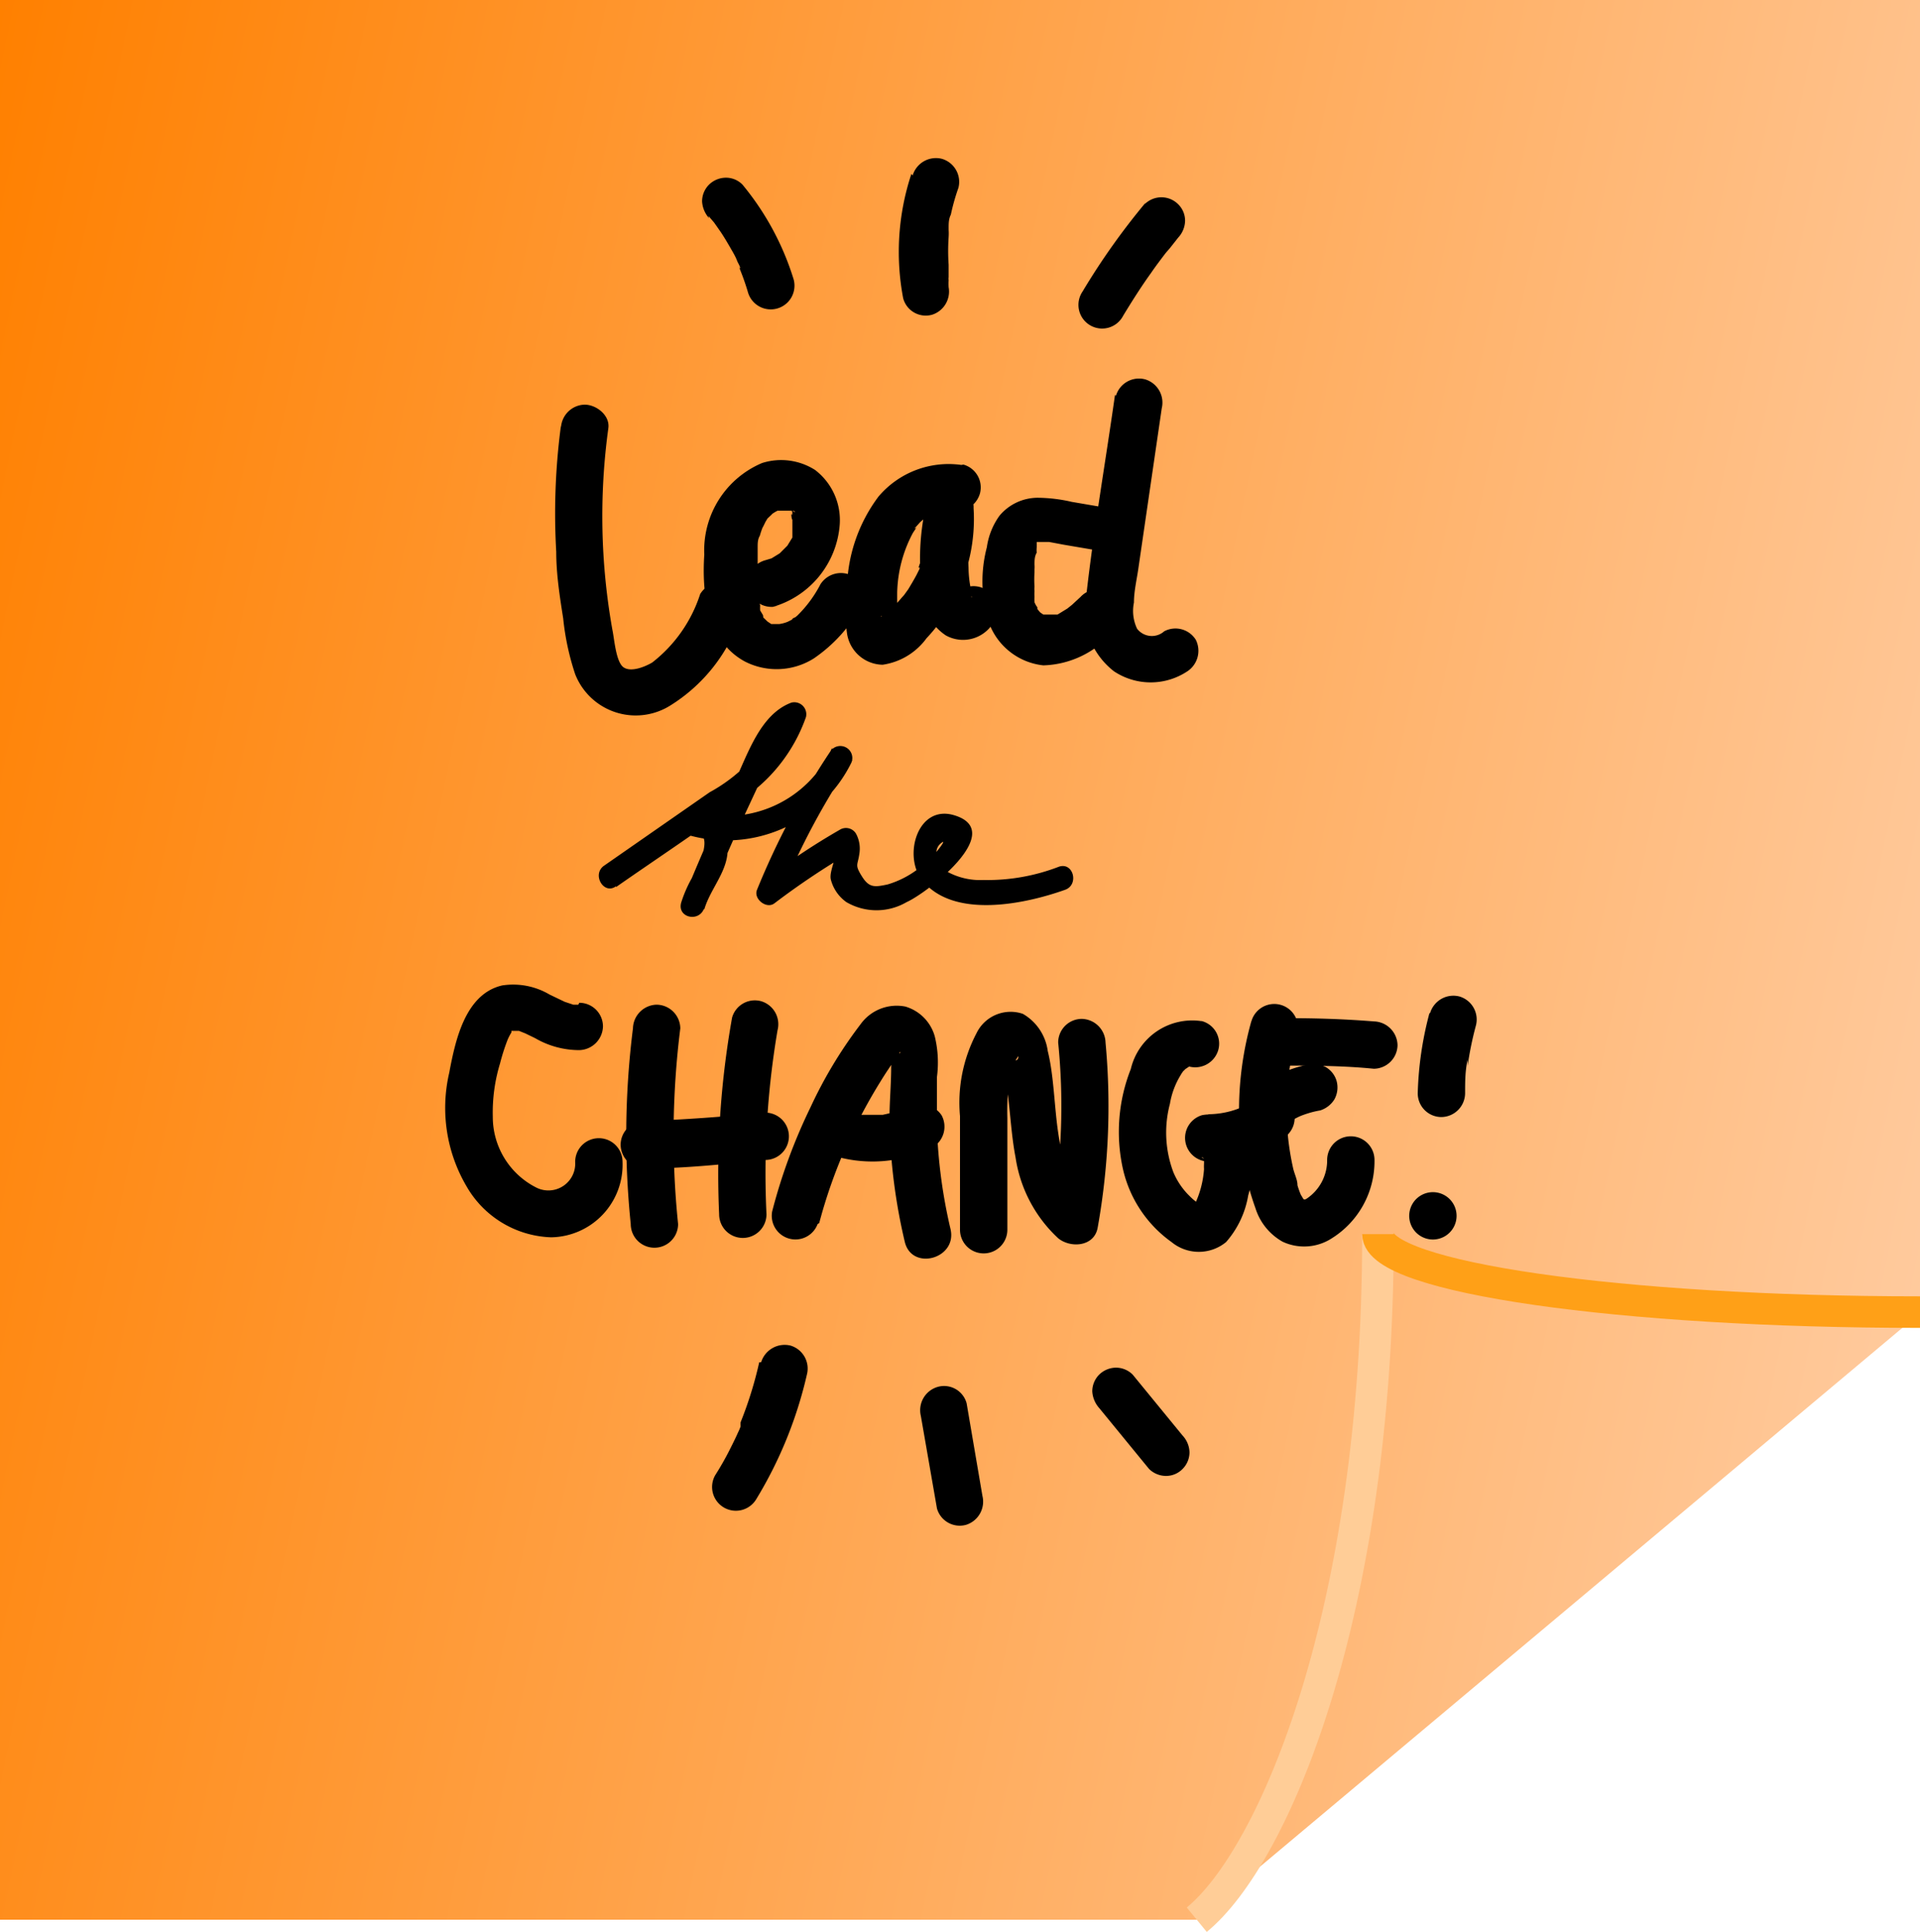 <svg id="Lager_1" data-name="Lager 1" xmlns="http://www.w3.org/2000/svg" xmlns:xlink="http://www.w3.org/1999/xlink" viewBox="0 0 60.82 61.21"><defs><style>.cls-1{fill:url(#Namnlös_övertoning_99);}.cls-2,.cls-3{fill:none;stroke-miterlimit:10;}.cls-2{stroke:#ffcd97;}.cls-3{stroke:#ffa017;}</style><linearGradient id="Namnlös_övertoning_99" x1="-4.79" y1="23.12" x2="61.79" y2="36.91" gradientUnits="userSpaceOnUse"><stop offset="0" stop-color="#ff8000"/><stop offset="1" stop-color="#ffca9d"/></linearGradient></defs><title>Namnlöst-13</title><polygon class="cls-1" points="37.91 60.82 0 60.82 0 0 60.82 0 60.82 41.6 37.91 60.82"/><path class="cls-2" d="M667.86,663.72c2.44-2,5.74-9.7,5.74-21.69" transform="translate(-629.95 -602.9)"/><path class="cls-3" d="M673.6,642c0,1.37,7.68,2.47,17.17,2.47" transform="translate(-629.95 -602.9)"/><path d="M647.72,616.38a21.11,21.11,0,0,0-.15,4c0,.71.11,1.41.22,2.11a8.21,8.21,0,0,0,.38,1.77,2.06,2.06,0,0,0,3,1,5.28,5.28,0,0,0,2.23-2.81.76.76,0,0,0-.27-1,.75.75,0,0,0-1,.27,4.49,4.49,0,0,1-1.52,2.17c-.22.13-.67.32-.91.15s-.29-.9-.35-1.18a20.45,20.45,0,0,1-.13-6.39c.06-.41-.38-.75-.75-.75a.77.77,0,0,0-.75.75Z" transform="translate(-629.95 -602.9)"/><path d="M654.42,622.13a2.94,2.94,0,0,0,2.13-2.61,2,2,0,0,0-.78-1.73,2,2,0,0,0-1.68-.22,3,3,0,0,0-1.83,2.9c-.08,1.22.08,2.74,1.29,3.39a2.21,2.21,0,0,0,2.18-.1,4.79,4.79,0,0,0,1.48-1.62.76.76,0,0,0-.27-1,.77.77,0,0,0-1,.27,3.9,3.9,0,0,1-.74,1s-.14.11-.08.07-.07,0-.08.05l-.14.07c-.11.06.09,0,0,0a1.11,1.11,0,0,1-.26.07c.14,0-.26,0-.12,0l-.14,0s.11.07,0,0l-.12-.08h0s-.16-.16-.14-.13,0-.05,0-.07l-.09-.15v0a1,1,0,0,1,0-.16,2.09,2.09,0,0,1-.08-.34c0,.08,0-.06,0-.06s0-.12,0-.17V621c0-.21,0-.41,0-.62,0,0,0-.26,0-.14,0-.13,0-.25.07-.37a2.47,2.47,0,0,1,.1-.29c-.05.12.07-.13.08-.15l.06-.1c.06-.1-.06.06,0,0s.23-.21.11-.12a1.48,1.48,0,0,1,.21-.13c.13-.07,0,0,0,0l.12,0,.12,0s-.15,0,0,0h.12c.13,0-.06,0,0,0l.11,0h0c-.08,0-.09,0,0,0s.14.09,0,0,0,0,0,.05,0-.09,0,0a.41.41,0,0,0,0,.09c-.07-.14,0,.27,0,.1v.14s0,.2,0,.11,0,.05,0,.07l0,.16s0,.09,0,.13,0,0,0,0l-.16.26c.07-.11,0,0,0,0l-.14.14-.1.1c-.1.09,0,0,0,0l-.26.16s-.13,0,0,0l-.2.06a.75.75,0,0,0,.4,1.45Z" transform="translate(-629.95 -602.9)"/><path d="M660.4,617.63a2.91,2.91,0,0,0-2.62,1,5,5,0,0,0-1,2.89,5.34,5.34,0,0,0,0,1.44,1.16,1.16,0,0,0,1.13,1,2.09,2.09,0,0,0,1.39-.84,5.34,5.34,0,0,0,.81-1.12,5.45,5.45,0,0,0,.68-3,.75.75,0,0,0-1.48-.2,7.59,7.59,0,0,0-.12,3,1.62,1.62,0,0,0,.72,1.23,1.12,1.12,0,0,0,1.5-.39.75.75,0,1,0-1.29-.76.4.4,0,0,1,.5-.17s.13.07.11.11,0-.12,0-.14a3.5,3.5,0,0,1-.1-.8,5.78,5.78,0,0,1,.17-1.72l-1.47-.2c0,.16,0,.32,0,.49s0,.15,0,.22,0,.08,0,.11c0,.24,0-.07,0,.06a4.35,4.35,0,0,1-.25.94s-.06.16,0,.09l0,.05-.1.2c-.08.15-.17.3-.26.45l-.13.18,0,0-.08.09a4.27,4.27,0,0,1-.36.38l-.17.14c-.06.06,0,0,0,0l-.13.08c0-.06.25,0,.28,0a.28.28,0,0,1,.17.09s0,.07.07.1,0,0,0-.05v0c0,.09,0,.11,0,0v-.09a1.47,1.47,0,0,1,0-.21l0-.6a4.2,4.2,0,0,1,.5-1.9l.06-.09c.12-.19,0,0,0-.06l.17-.19.22-.19c-.09.07.09-.05.12-.07l.09-.06s.18-.08.1-.05,0,0,0,0l.14,0,.1,0c.12,0-.16,0,.05,0,0,0,.28,0,.15,0a.77.77,0,0,0,.92-.53.75.75,0,0,0-.52-.92Z" transform="translate(-629.95 -602.9)"/><path d="M665.07,619l-1.17-.2a4.93,4.93,0,0,0-1.09-.13,1.58,1.58,0,0,0-1.2.57,2.25,2.25,0,0,0-.4,1,4.26,4.26,0,0,0,.07,2.4,2.07,2.07,0,0,0,1.72,1.34,3,3,0,0,0,2.24-1.11.75.75,0,1,0-1.06-1.06l-.27.25-.15.12,0,0,0,0-.31.19,0,0-.11,0-.08,0s-.15,0,0,0-.08,0-.1,0,.06,0,0,0l-.08,0-.08,0s-.07,0,0,0l-.09-.06c-.11-.07.09.09,0,0s-.09-.12-.1-.11l0,0,0-.06a.65.65,0,0,1-.09-.16l0-.08s0,.14,0,.06a.88.88,0,0,1,0-.15,1.16,1.16,0,0,1,0-.18c0-.09,0,0,0,0a.61.61,0,0,1,0-.14,3.57,3.57,0,0,1,0-.46s0-.07,0-.1,0-.13,0,0,0,0,0,0a.78.78,0,0,0,0-.14c0-.13,0-.26.07-.38a.85.85,0,0,1,0-.17l0-.09c0-.09-.07.11,0,0l0-.08s.07-.05,0,0,0,0,0,0l0,0c.07,0,0,0-.06,0l.08,0,.08,0s-.15,0,0,0h.29l.48.09,1.06.18a.75.75,0,0,0,.4-1.45Z" transform="translate(-629.95 -602.9)"/><path d="M665.27,615.41c-.3,2.12-.67,4.24-.91,6.36a2.4,2.4,0,0,0,.88,2.4,2.1,2.1,0,0,0,2.32,0,.78.78,0,0,0,.27-1,.76.76,0,0,0-1-.27.59.59,0,0,1-.86-.08,1.31,1.31,0,0,1-.1-.83c0-.38.1-.77.15-1.15l.73-5a.77.77,0,0,0-.52-.92.76.76,0,0,0-.93.52Z" transform="translate(-629.95 -602.9)"/><path d="M649.47,631c1.29-.9,2.61-1.77,3.88-2.71a5.19,5.19,0,0,0,2.13-2.67.38.38,0,0,0-.46-.46c-1,.37-1.39,1.66-1.82,2.55-.59,1.25-1.14,2.52-1.66,3.8l.72.2c.22-.75.91-1.36.7-2.21a1.05,1.05,0,0,0-1.23-.87c-.38.06-.33.63,0,.72a4.41,4.41,0,0,0,5.19-2.29.38.38,0,0,0-.65-.38,24.5,24.5,0,0,0-2.34,4.41c-.12.29.3.62.55.43a24.29,24.29,0,0,1,2.42-1.62l-.51-.13c.11.25-.19.73-.12,1a1.26,1.26,0,0,0,.49.71,1.89,1.89,0,0,0,1.91,0c.62-.27,3.2-2.24,1.51-2.75-1.18-.36-1.64,1.33-1,2.08,1,1.21,3.25.73,4.51.28.45-.16.26-.89-.2-.73a6.28,6.28,0,0,1-2.39.42,2.17,2.17,0,0,1-1.12-.25c-.32-.22-.54-.7-.19-.94.15-.1-.18.31-.22.35a3.64,3.64,0,0,1-.5.46,3,3,0,0,1-1,.52c-.42.09-.59.11-.82-.26s-.13-.34-.08-.7a1,1,0,0,0-.1-.64.37.37,0,0,0-.52-.13,21.51,21.51,0,0,0-2.41,1.61l.55.42a22.61,22.61,0,0,1,2.26-4.23l-.65-.38a3.66,3.66,0,0,1-4.34,2v.72c.61-.1.14,1,0,1.23a4.12,4.12,0,0,0-.43.93c-.14.48.55.64.72.2.43-1.05.88-2.1,1.36-3.13.23-.49.46-1,.7-1.47s.42-1.06.9-1.22l-.47-.47a5.13,5.13,0,0,1-2.31,2.6l-3.35,2.33c-.39.28,0,.93.38.65Z" transform="translate(-629.95 -602.9)"/><path d="M648.27,634.73h-.16s.13,0,0,0l-.27-.09-.48-.23a2.27,2.27,0,0,0-1.5-.29c-1.18.27-1.49,1.76-1.68,2.77a4.9,4.9,0,0,0,.54,3.58,3.21,3.21,0,0,0,2.69,1.63,2.3,2.3,0,0,0,2.26-2.39.75.75,0,0,0-1.5,0,.85.85,0,0,1-1.24.81,2.51,2.51,0,0,1-1.37-2.24,5.35,5.35,0,0,1,.23-1.69,6.54,6.54,0,0,1,.24-.75,1.71,1.71,0,0,1,.12-.23l0-.05a.05.05,0,0,1,0,0c.09,0,.09,0,0,0h.08l.16,0,.2.08.31.15a2.78,2.78,0,0,0,1.4.38.77.77,0,0,0,.75-.75.75.75,0,0,0-.75-.75Z" transform="translate(-629.95 -602.9)"/><path d="M650,635.48a27.36,27.36,0,0,0-.07,6.2.75.75,0,0,0,1.5,0,27.36,27.36,0,0,1,.07-6.2.76.76,0,0,0-.75-.75.77.77,0,0,0-.75.75Z" transform="translate(-629.95 -602.9)"/><path d="M653.14,635.14a28.27,28.27,0,0,0-.41,6.23.75.75,0,0,0,1.5,0,27.08,27.08,0,0,1,.35-5.83.76.76,0,0,0-.52-.92.75.75,0,0,0-.92.52Z" transform="translate(-629.95 -602.9)"/><path d="M650.36,639.92c1.28,0,2.55-.14,3.83-.27a.75.75,0,0,0,0-1.5c-1.28.13-2.55.22-3.83.27a.75.75,0,0,0-.75.75.76.76,0,0,0,.75.75Z" transform="translate(-629.95 -602.9)"/><path d="M655.9,641.65a16.29,16.29,0,0,1,1.12-3,16.82,16.82,0,0,1,.83-1.5c.14-.23.29-.45.44-.67a.83.83,0,0,0,.12-.16c.09-.21.07,0,0-.06a.25.25,0,0,1-.23-.09s0-.06,0,0,0,0,0,0a.83.83,0,0,1,0,.15c0,.09,0,.1,0,0a.81.81,0,0,1,0,.16,1.77,1.77,0,0,1,0,.23c0,.62-.07,1.25-.05,1.87a18.09,18.09,0,0,0,.48,3.66c.22.94,1.67.54,1.45-.4a16.42,16.42,0,0,1-.43-3.2c0-.54,0-1.08,0-1.62a3.5,3.5,0,0,0-.07-1.29,1.37,1.37,0,0,0-.93-.94,1.41,1.41,0,0,0-1.42.56,14.13,14.13,0,0,0-1.59,2.64,17.54,17.54,0,0,0-1.21,3.29.75.75,0,0,0,1.44.4Z" transform="translate(-629.95 -602.9)"/><path d="M656.21,639.47a4.26,4.26,0,0,0,3.3-.23.76.76,0,0,0,.27-1,.78.78,0,0,0-1-.27l-.16.08,0,0-.07,0a1.59,1.59,0,0,1-.33.1l-.31.07c-.16,0,.16,0,0,0h-.68c-.1,0-.21,0-.31-.07a2,2,0,0,1-.35-.1.76.76,0,0,0-.93.52.77.77,0,0,0,.53.92Z" transform="translate(-629.95 -602.9)"/><path d="M661.86,641.86v-3.54a7.79,7.79,0,0,1,.07-1.29,1.41,1.41,0,0,1,.18-.51.86.86,0,0,1,.1-.16c0,.22-.22.18-.64-.12,0,0,.06.12.08.2.3,1,.27,2.09.47,3.13a4.37,4.37,0,0,0,1.35,2.56c.39.32,1.14.27,1.25-.33a21.79,21.79,0,0,0,.25-5.87.77.77,0,0,0-.75-.75.75.75,0,0,0-.75.75,20.07,20.07,0,0,1-.2,5.47l1.26-.33c-1.36-1.14-1-3.3-1.39-4.87a1.6,1.6,0,0,0-.79-1.18,1.2,1.2,0,0,0-1.47.62,4.73,4.73,0,0,0-.52,2.62v3.6a.75.75,0,0,0,1.5,0Z" transform="translate(-629.95 -602.9)"/><path d="M668,635.25a2,2,0,0,0-2.23,1.52,5.42,5.42,0,0,0-.25,3.16,3.9,3.9,0,0,0,1.54,2.32,1.36,1.36,0,0,0,1.73,0,3,3,0,0,0,.7-1.48,2.93,2.93,0,0,0,0-1.66,1.28,1.28,0,0,0-1.46-.88.75.75,0,0,0,.2,1.47,4,4,0,0,0,2.29-.7.75.75,0,1,0-.75-1.29,2.71,2.71,0,0,1-1.54.49l.2,1.48c-.21,0-.2,0-.34-.07s-.05-.06,0,0,0-.07,0,0,0,.22,0,.16a1.33,1.33,0,0,0,0,.17,3.09,3.09,0,0,1-.29,1.11l0,.08c-.12.16,0,.14.24-.07h0l-.08,0a1.92,1.92,0,0,1-.32-.26,2.29,2.29,0,0,1-.52-.76,3.56,3.56,0,0,1-.11-2.17,2.53,2.53,0,0,1,.34-.91c.07-.12,0,0,.07-.11l.08-.08.12-.08c-.06,0-.06,0,0,0s0,0,0,0h0a.76.76,0,0,0,.92-.52.74.74,0,0,0-.52-.92Z" transform="translate(-629.95 -602.9)"/><path d="M669.59,635.25a10.45,10.45,0,0,0-.39,3,8.82,8.82,0,0,0,.52,2.93,1.85,1.85,0,0,0,.86,1.06,1.61,1.61,0,0,0,1.56-.11,2.88,2.88,0,0,0,1.35-2.48.75.75,0,0,0-1.5,0,1.46,1.46,0,0,1-.64,1.22c-.12.08-.11,0-.19-.11a2.52,2.52,0,0,1-.11-.31c0-.18-.1-.36-.14-.55a8.58,8.58,0,0,1,.13-4.24.75.75,0,0,0-1.45-.4Z" transform="translate(-629.95 -602.9)"/><path d="M670.56,638.6l.06-.05-.15.12a3.41,3.41,0,0,1,.78-.46l-.18.08a3,3,0,0,1,.7-.21.82.82,0,0,0,.45-.35.78.78,0,0,0,.07-.58.75.75,0,0,0-.34-.44.83.83,0,0,0-.58-.08,4.3,4.3,0,0,0-1.87.91.75.75,0,0,0-.22.53.77.77,0,0,0,.22.53.75.75,0,0,0,.53.22l.2,0a.73.73,0,0,0,.33-.19Z" transform="translate(-629.95 -602.9)"/><path d="M670.47,636.66c1,0,2,0,3,.1a.76.76,0,0,0,.75-.75.77.77,0,0,0-.75-.75c-1-.08-2-.11-3-.1a.75.75,0,0,0,0,1.5Z" transform="translate(-629.95 -602.9)"/><path d="M675.23,635a10.9,10.9,0,0,0-.37,2.54.75.75,0,0,0,.75.75.76.76,0,0,0,.75-.75c0-.36,0-.71.08-1.07l0,.2a10.58,10.58,0,0,1,.26-1.27.76.76,0,0,0-.52-.93.77.77,0,0,0-.93.53Z" transform="translate(-629.95 -602.9)"/><path d="M675.34,642.17a.75.75,0,0,0,0-1.5.75.75,0,0,0,0,1.5Z" transform="translate(-629.95 -602.9)"/><path d="M652.39,609.74l.12.14c0,.07,0,0,0,0l.06.07.21.3c.14.21.26.42.38.63s.11.22.16.33a1.3,1.3,0,0,1,.08.17l0,.08c0-.11-.06-.12,0,0q.14.35.24.69a.75.75,0,1,0,1.45-.4,8.74,8.74,0,0,0-1.62-3,.73.73,0,0,0-.53-.22.77.77,0,0,0-.53.22.75.75,0,0,0-.22.53.87.87,0,0,0,.22.53Z" transform="translate(-629.95 -602.9)"/><path d="M658.82,608.41a7.86,7.86,0,0,0-.26,3.94.74.74,0,0,0,.92.52A.77.77,0,0,0,660,612a1.7,1.7,0,0,1,0-.22.38.38,0,0,1,0-.1h0c0-.13,0-.26,0-.39a6.46,6.46,0,0,1,0-.88,1.79,1.79,0,0,0,0-.23s0-.23,0-.06c0-.14,0-.28.07-.42a6.76,6.76,0,0,1,.24-.85.76.76,0,0,0-.53-.92.77.77,0,0,0-.92.53Z" transform="translate(-629.95 -602.9)"/><path d="M666.24,609.32a22.14,22.14,0,0,0-2,2.82.75.75,0,1,0,1.29.76c.28-.46.57-.92.88-1.35.15-.22.31-.43.47-.64l0,0c-.07.09,0,0,0,0l.13-.15.26-.33a.81.81,0,0,0,.22-.53.73.73,0,0,0-.22-.53.75.75,0,0,0-1.06,0Z" transform="translate(-629.95 -602.9)"/><path d="M654,646.06a12.31,12.31,0,0,1-.59,1.9,1.12,1.12,0,0,0,0,.13c0-.08,0-.08,0,0a1.54,1.54,0,0,1-.08.19c-.07.16-.15.32-.23.48a9.25,9.25,0,0,1-.49.87.75.75,0,0,0,1.3.76,13.28,13.28,0,0,0,1.6-3.94.76.76,0,0,0-.52-.92.78.78,0,0,0-.93.53Z" transform="translate(-629.95 -602.9)"/><path d="M659.12,647.76l.51,2.93a.75.75,0,0,0,.92.52.77.77,0,0,0,.52-.92l-.5-2.93a.74.74,0,0,0-.92-.52.77.77,0,0,0-.53.92Z" transform="translate(-629.95 -602.9)"/><path d="M664.77,647.51l1.58,1.93a.77.77,0,0,0,.53.22.73.73,0,0,0,.53-.22.75.75,0,0,0,.22-.53.81.81,0,0,0-.22-.53l-1.58-1.93a.75.75,0,0,0-.53-.22.77.77,0,0,0-.53.22.75.75,0,0,0-.22.53.87.87,0,0,0,.22.53Z" transform="translate(-629.95 -602.9)"/></svg>